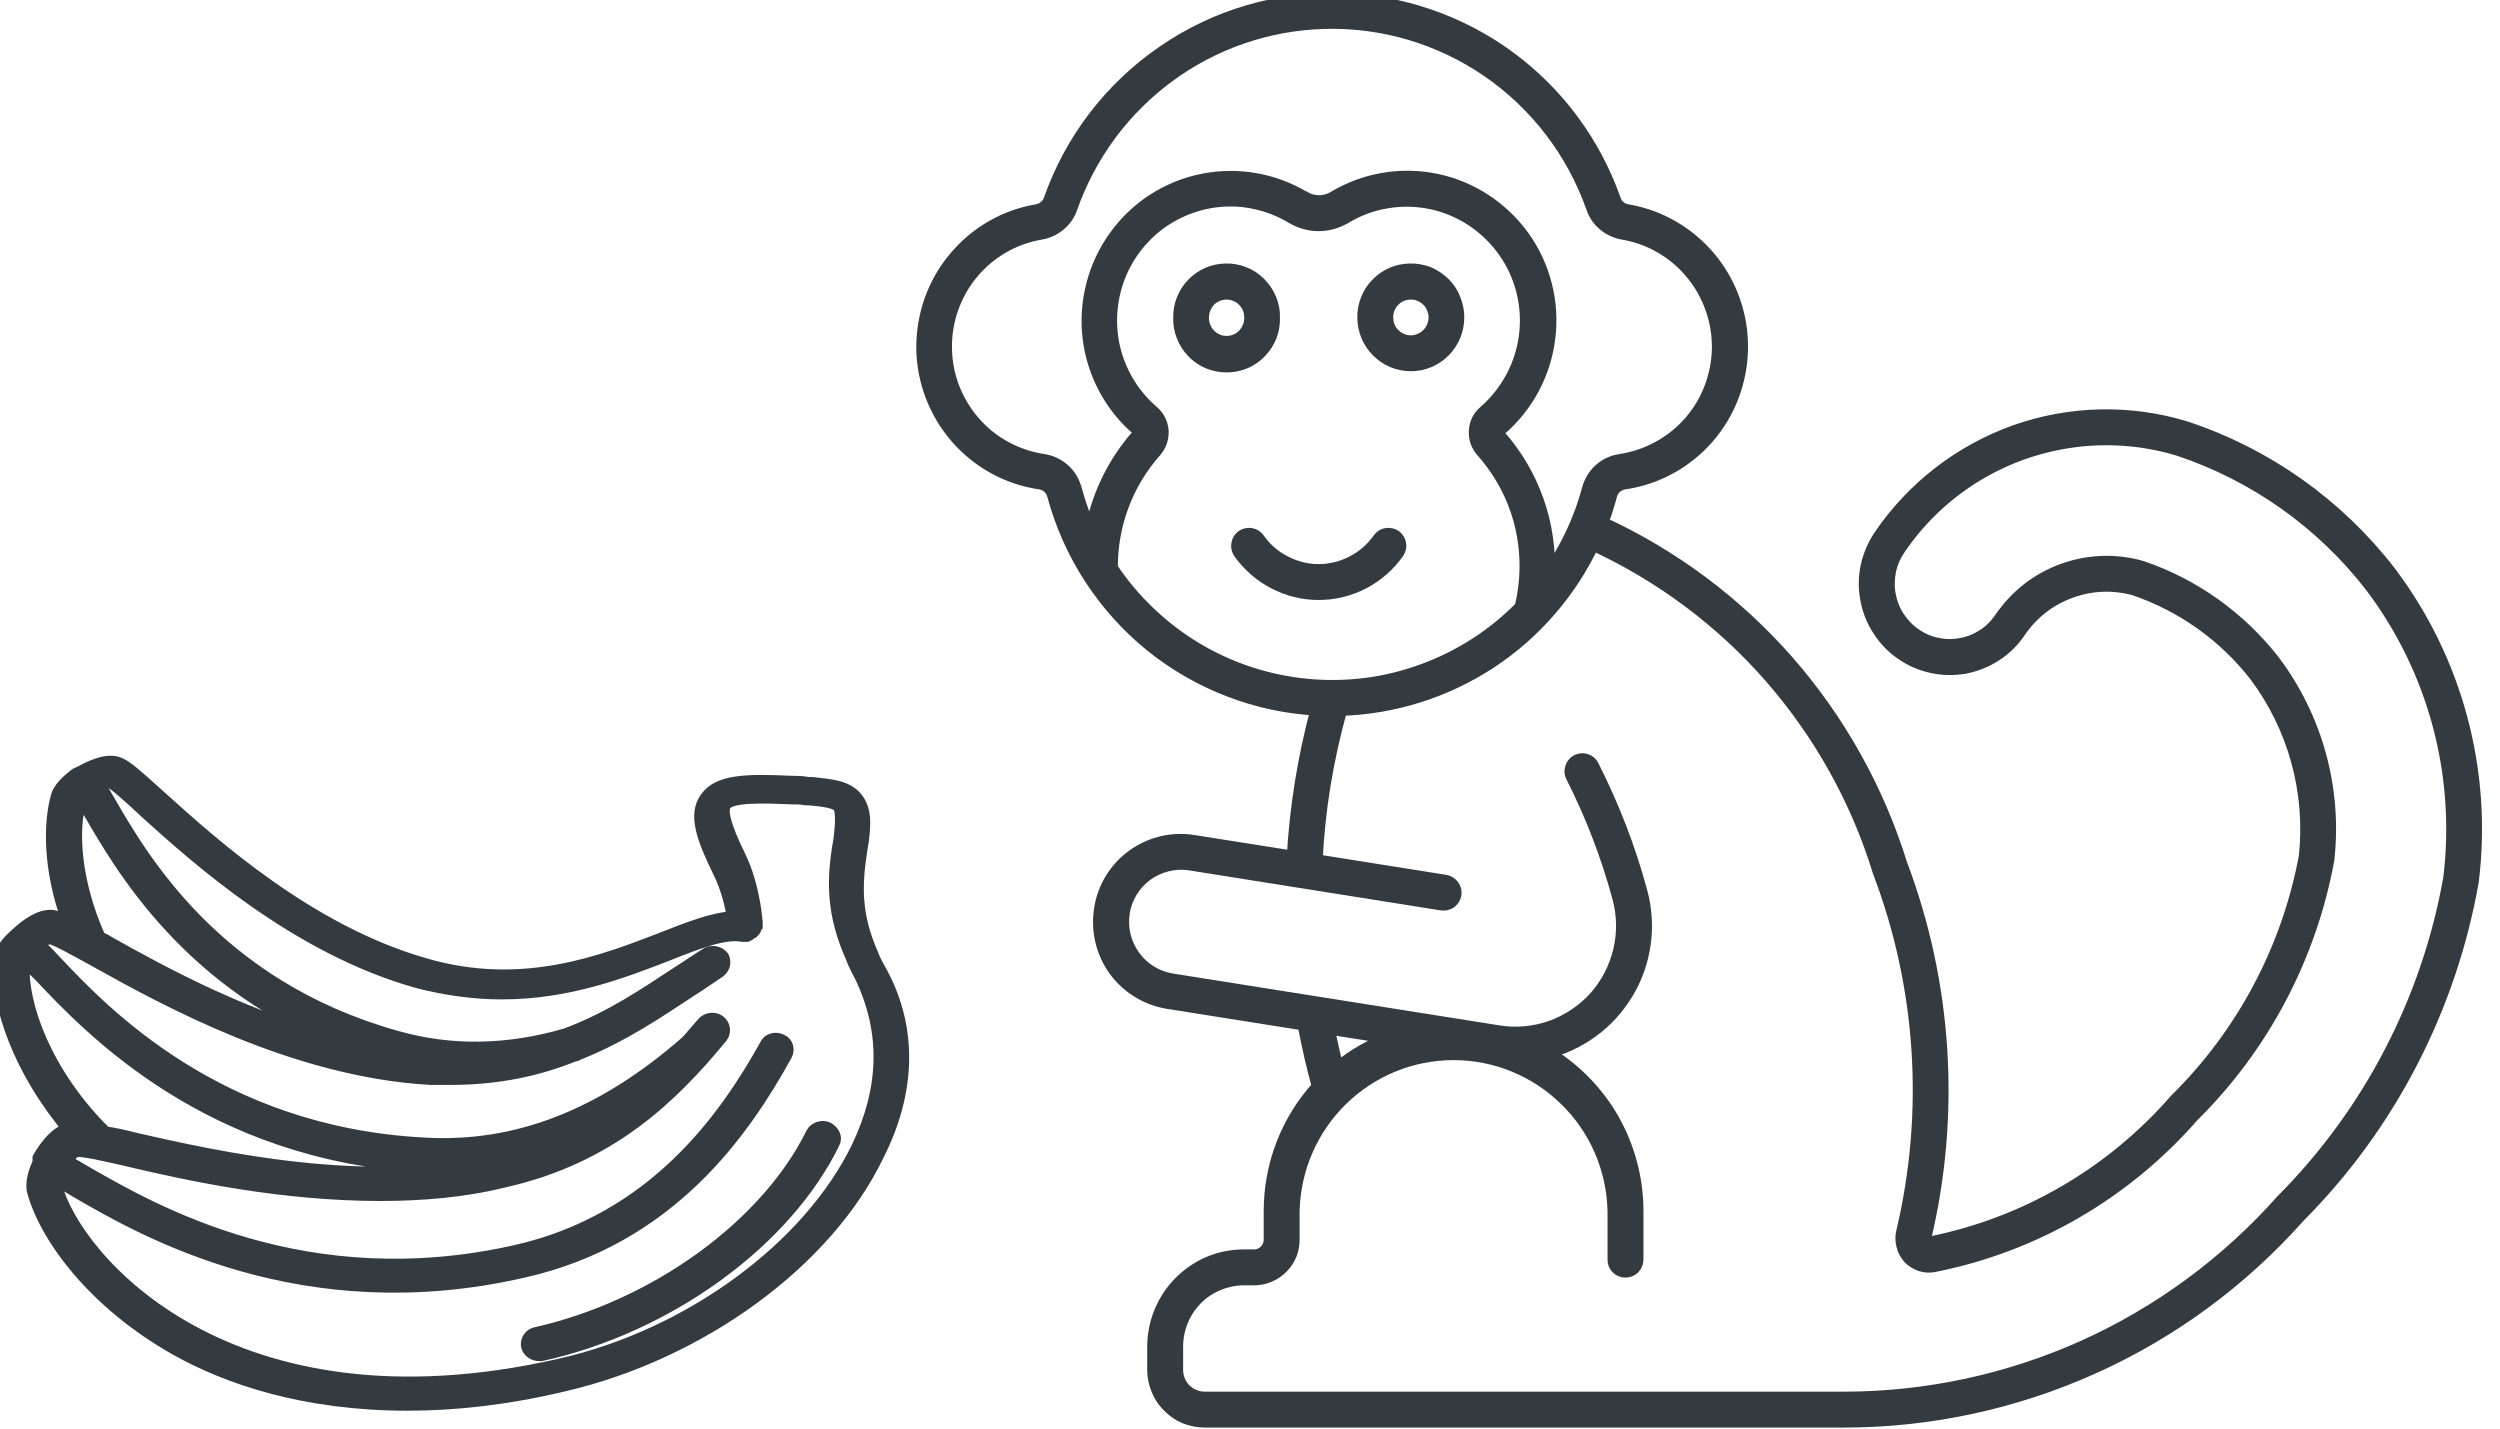 <svg width="126" height="72" viewBox="0 0 126 72" fill="none" xmlns="http://www.w3.org/2000/svg" xmlns:xlink="http://www.w3.org/1999/xlink">
	<desc>
			Created with Pixso.
	</desc>
	<defs/>
	<path id="Vector" d="M44.39 49.05C44.21 48.71 44.03 48.42 43.91 48.08C43.07 46.15 43.07 44.68 43.37 42.8C43.61 41.44 43.55 40.76 43.13 40.24C42.65 39.68 41.93 39.62 40.91 39.51L40.73 39.51C40.43 39.45 40.13 39.45 39.89 39.45C37.55 39.34 36.22 39.39 35.62 40.24C35.02 41.04 35.44 42.23 36.28 43.94C36.7 44.79 36.88 45.64 37 46.27C35.98 46.32 34.78 46.78 33.34 47.35C30.4 48.48 26.37 50.07 21.45 48.65C15.62 47 10.76 42.63 8.11 40.24C6.85 39.11 6.31 38.6 5.89 38.48C5.29 38.31 4.51 38.71 4.09 38.94L3.85 39.05C3.55 39.28 3.13 39.62 2.95 40.02C2.53 41.32 2.47 43.77 3.49 46.49C3.13 46.32 2.89 46.27 2.65 46.21C2.05 46.15 1.39 46.61 0.84 47.12L0.66 47.29C0.36 47.57 0 48.03 0 48.48C-0.12 50.58 0.96 53.88 3.55 56.95L3.49 56.95C2.89 57.06 2.35 57.74 1.99 58.37L1.99 58.59C1.81 58.99 1.63 59.5 1.69 59.96C2.29 62.29 4.75 65.64 8.89 67.97C11.42 69.39 15.26 70.75 20.55 70.75C22.89 70.75 25.53 70.47 28.42 69.78C35.26 68.19 41.63 63.59 44.21 58.2C45.83 55.01 45.89 51.83 44.39 49.05ZM4.03 40.3C4.03 40.3 4.09 40.24 4.09 40.19C4.21 40.41 4.39 40.7 4.57 40.98C6.13 43.65 9.55 49.67 17.6 52.69C12.62 51.49 8.17 49.05 5.53 47.57C5.35 47.46 5.17 47.35 4.99 47.29C3.73 44.5 3.55 41.78 4.03 40.3ZM1.15 48.6C1.15 48.6 1.15 48.48 1.27 48.37C1.45 48.54 1.75 48.88 2.05 49.16C4.57 51.83 10.52 58.14 21.39 58.76C21.75 58.76 22.05 58.76 22.41 58.76C23.49 58.76 24.63 58.65 25.65 58.42C25.53 58.48 25.35 58.48 25.23 58.54C18.44 60.07 10.94 58.37 6.91 57.46C6.25 57.29 5.71 57.17 5.29 57.12C2.23 54.11 1.03 50.58 1.15 48.6ZM43.25 57.85C40.79 62.91 34.78 67.34 28.24 68.82C11.54 72.63 3.73 63.48 2.77 59.73C2.77 59.67 2.77 59.62 2.83 59.45C3.13 59.56 3.49 59.79 3.85 60.01C7.27 62 15.26 66.6 26.37 64.05C33.7 62.4 37.43 57.06 39.59 53.14C39.71 52.91 39.65 52.57 39.35 52.46C39.11 52.34 38.75 52.4 38.63 52.69C36.58 56.38 32.98 61.49 26.07 63.08C15.38 65.52 7.69 61.04 4.39 59.16C3.91 58.88 3.55 58.65 3.25 58.54C3.49 58.2 3.73 57.97 3.85 57.97C4.15 57.91 5.41 58.2 6.61 58.48C9.49 59.16 14.18 60.18 19.17 60.18C21.21 60.18 23.37 60.01 25.41 59.5C30.7 58.31 33.82 55.3 36.34 52.23C36.52 52 36.46 51.66 36.22 51.49C35.98 51.32 35.62 51.38 35.44 51.61C35.2 51.89 34.9 52.23 34.66 52.51C30.4 56.26 26.01 57.97 21.33 57.68C10.94 57.12 5.17 51.04 2.71 48.42C2.35 48.03 2.11 47.8 1.87 47.57C2.17 47.35 2.41 47.23 2.53 47.23C2.83 47.29 3.85 47.86 4.87 48.42C8.35 50.36 14.84 53.94 21.69 54.33C22.05 54.33 22.35 54.33 22.71 54.33C25.11 54.33 27.15 53.88 28.96 53.14L29.02 53.14C29.08 53.14 29.08 53.08 29.14 53.08C31.42 52.17 33.22 50.92 34.78 49.9C35.32 49.56 35.8 49.22 36.22 48.94C36.46 48.77 36.52 48.48 36.4 48.25C36.22 48.03 35.92 47.97 35.68 48.08C35.2 48.37 34.72 48.71 34.18 49.05C32.62 50.07 30.82 51.32 28.54 52.17C25.59 53.03 22.71 53.08 19.95 52.29C10.82 49.73 7.09 43.2 5.47 40.41C5.23 40.02 5.11 39.73 4.93 39.51C5.23 39.39 5.41 39.34 5.53 39.34C5.77 39.45 6.55 40.13 7.33 40.87C9.97 43.26 14.96 47.74 21.03 49.45C22.53 49.84 23.97 50.02 25.29 50.02C28.66 50.02 31.42 48.94 33.64 48.08C35.2 47.46 36.52 46.95 37.43 47.12L37.49 47.12L37.55 47.12C37.55 47.12 37.55 47.12 37.61 47.12C37.67 47.12 37.67 47.12 37.73 47.06C37.73 47.06 37.79 47.06 37.79 47C37.85 47 37.85 46.95 37.91 46.95L37.97 46.89C37.97 46.89 38.03 46.83 38.03 46.78C38.03 46.72 38.03 46.72 38.09 46.66C38.09 46.66 38.09 46.66 38.09 46.61L38.09 46.55L38.09 46.49C38.03 45.81 37.85 44.45 37.25 43.2C36.95 42.57 36.16 40.98 36.52 40.53C36.82 40.07 38.45 40.13 39.89 40.19C40.13 40.19 40.37 40.19 40.61 40.24L40.79 40.24C41.57 40.3 42.11 40.41 42.29 40.59C42.47 40.81 42.47 41.38 42.35 42.35C41.99 44.33 41.99 46.04 42.95 48.2C43.07 48.54 43.25 48.88 43.43 49.22C44.75 52 44.69 54.84 43.25 57.85Z" fill="#333B41" fill-opacity="1" fill-rule="nonzero"/>
	<path id="Vector" d="M43.91 48.08C43.07 46.15 43.07 44.68 43.37 42.8C43.61 41.44 43.55 40.76 43.13 40.24C42.65 39.68 41.93 39.62 40.91 39.51L40.73 39.51C40.43 39.45 40.13 39.45 39.89 39.45C37.55 39.34 36.22 39.39 35.62 40.24C35.02 41.04 35.44 42.23 36.28 43.94C36.7 44.79 36.88 45.64 37 46.27C35.98 46.32 34.78 46.78 33.34 47.35C30.4 48.48 26.37 50.07 21.45 48.65C15.62 47 10.76 42.63 8.11 40.24C6.85 39.11 6.31 38.6 5.89 38.48C5.29 38.31 4.51 38.71 4.09 38.94L3.85 39.05C3.55 39.28 3.13 39.62 2.95 40.02C2.53 41.32 2.47 43.77 3.49 46.49C3.13 46.32 2.89 46.27 2.65 46.21C2.05 46.15 1.39 46.61 0.84 47.12L0.66 47.29C0.36 47.57 0 48.03 0 48.48C-0.12 50.58 0.96 53.88 3.55 56.95L3.49 56.95C2.89 57.06 2.35 57.74 1.99 58.37L1.99 58.59C1.81 58.99 1.63 59.5 1.69 59.96C2.29 62.29 4.75 65.64 8.89 67.97C11.42 69.39 15.26 70.75 20.55 70.75C22.89 70.75 25.53 70.47 28.42 69.78C35.26 68.19 41.63 63.59 44.21 58.2C45.83 55.01 45.89 51.83 44.39 49.05C44.21 48.71 44.03 48.42 43.91 48.08ZM4.09 40.19C4.21 40.41 4.39 40.7 4.57 40.98C6.13 43.65 9.55 49.67 17.6 52.69C12.62 51.49 8.17 49.05 5.53 47.57C5.35 47.46 5.17 47.35 4.99 47.29C3.73 44.5 3.55 41.78 4.03 40.3C4.03 40.3 4.09 40.24 4.09 40.19ZM1.27 48.37C1.45 48.54 1.75 48.88 2.05 49.16C4.57 51.83 10.52 58.14 21.39 58.76C21.75 58.76 22.05 58.76 22.41 58.76C23.49 58.76 24.63 58.65 25.65 58.42C25.53 58.48 25.35 58.48 25.23 58.54C18.44 60.07 10.94 58.37 6.91 57.46C6.25 57.29 5.71 57.17 5.29 57.12C2.23 54.11 1.03 50.58 1.15 48.6C1.15 48.6 1.15 48.48 1.27 48.37ZM28.24 68.82C11.54 72.63 3.73 63.48 2.77 59.73C2.77 59.67 2.77 59.62 2.83 59.45C3.13 59.56 3.49 59.79 3.85 60.01C7.27 62 15.26 66.6 26.37 64.05C33.7 62.4 37.43 57.06 39.59 53.14C39.71 52.91 39.65 52.57 39.35 52.46C39.11 52.34 38.75 52.4 38.63 52.69C36.58 56.38 32.98 61.49 26.07 63.08C15.38 65.52 7.69 61.04 4.39 59.16C3.91 58.88 3.55 58.65 3.25 58.54C3.49 58.2 3.73 57.97 3.85 57.97C4.15 57.91 5.41 58.2 6.61 58.48C9.49 59.16 14.18 60.18 19.17 60.18C21.21 60.18 23.37 60.01 25.41 59.5C30.7 58.31 33.82 55.3 36.34 52.23C36.52 52 36.46 51.66 36.22 51.49C35.98 51.32 35.62 51.38 35.44 51.61C35.2 51.89 34.9 52.23 34.66 52.51C30.4 56.26 26.01 57.97 21.33 57.68C10.94 57.12 5.17 51.04 2.71 48.42C2.35 48.03 2.11 47.8 1.87 47.57C2.17 47.35 2.41 47.23 2.53 47.23C2.83 47.29 3.85 47.86 4.87 48.42C8.35 50.36 14.84 53.94 21.69 54.33C22.05 54.33 22.35 54.33 22.71 54.33C25.11 54.33 27.15 53.88 28.96 53.14L29.02 53.14C29.08 53.14 29.08 53.08 29.14 53.08C31.42 52.17 33.22 50.92 34.78 49.9C35.32 49.56 35.8 49.22 36.22 48.94C36.46 48.77 36.52 48.48 36.4 48.25C36.22 48.03 35.92 47.97 35.68 48.08C35.2 48.37 34.72 48.71 34.18 49.05C32.62 50.07 30.82 51.32 28.54 52.17C25.59 53.03 22.71 53.08 19.95 52.29C10.82 49.73 7.09 43.2 5.47 40.41C5.23 40.02 5.11 39.73 4.93 39.51C5.23 39.39 5.41 39.34 5.53 39.34C5.77 39.45 6.55 40.13 7.33 40.87C9.97 43.26 14.96 47.74 21.03 49.45C22.53 49.84 23.97 50.02 25.29 50.02C28.66 50.02 31.42 48.94 33.64 48.08C35.2 47.46 36.52 46.95 37.43 47.12L37.49 47.12L37.55 47.12C37.55 47.12 37.55 47.12 37.61 47.12C37.67 47.12 37.67 47.12 37.73 47.06C37.73 47.06 37.79 47.06 37.79 47C37.85 47 37.85 46.95 37.91 46.95L37.97 46.89C37.97 46.89 38.03 46.83 38.03 46.78C38.03 46.72 38.03 46.72 38.09 46.66C38.09 46.66 38.09 46.66 38.09 46.61L38.09 46.55L38.09 46.49C38.03 45.81 37.85 44.45 37.25 43.2C36.95 42.57 36.16 40.98 36.52 40.53C36.82 40.07 38.45 40.13 39.89 40.19C40.13 40.19 40.37 40.19 40.61 40.24L40.79 40.24C41.57 40.3 42.11 40.41 42.29 40.59C42.47 40.81 42.47 41.38 42.35 42.35C41.99 44.33 41.99 46.04 42.95 48.2C43.07 48.54 43.25 48.88 43.43 49.22C44.75 52 44.69 54.84 43.25 57.85C40.79 62.91 34.78 67.34 28.24 68.82Z" stroke="#333B41" stroke-opacity="1" stroke-width="0.7"/>
	<path id="Vector" d="M41.69 56.89C41.45 56.78 41.09 56.89 40.97 57.12C38.69 61.77 33.1 65.86 27.04 67.23C26.74 67.28 26.55 67.57 26.61 67.85C26.67 68.08 26.92 68.25 27.16 68.25C27.22 68.25 27.22 68.25 27.28 68.25C33.7 66.83 39.59 62.51 41.99 57.57C42.11 57.34 41.99 57.06 41.69 56.89Z" fill="#333B41" fill-opacity="1" fill-rule="nonzero"/>
	<path id="Vector" d="M40.97 57.12C38.69 61.77 33.1 65.86 27.04 67.23C26.74 67.28 26.55 67.57 26.61 67.85C26.67 68.08 26.92 68.25 27.16 68.25C27.22 68.25 27.22 68.25 27.28 68.25C33.7 66.83 39.59 62.51 41.99 57.57C42.11 57.34 41.99 57.06 41.69 56.89C41.45 56.78 41.09 56.89 40.97 57.12Z" stroke="#333B41" stroke-opacity="1" stroke-width="0.7"/>
	<path id="Vector" d="M67.62 0C64.42 -0.1 61.28 0.82 58.64 2.64C56 4.45 54 7.06 52.94 10.09C52.89 10.23 52.8 10.36 52.68 10.45C52.57 10.55 52.43 10.61 52.28 10.64C50.66 10.91 49.19 11.76 48.14 13.03C47.08 14.29 46.52 15.9 46.53 17.55C46.55 19.2 47.16 20.79 48.24 22.03C49.32 23.27 50.81 24.09 52.44 24.32C52.6 24.35 52.75 24.42 52.87 24.53C52.99 24.64 53.08 24.78 53.12 24.94C53.92 27.92 55.64 30.56 58.02 32.5C60.41 34.43 63.35 35.56 66.41 35.72C65.75 38.17 65.34 40.69 65.2 43.23L60.14 42.43C59.08 42.26 57.99 42.52 57.11 43.16C56.24 43.79 55.65 44.75 55.49 45.82C55.32 46.9 55.58 47.99 56.21 48.87C56.85 49.74 57.8 50.33 58.87 50.5L65.74 51.59C65.94 52.66 66.18 53.72 66.47 54.77C64.91 56.47 64.04 58.71 64.04 61.03L64.04 62.48C64.04 62.7 63.95 62.91 63.8 63.07C63.64 63.23 63.43 63.32 63.2 63.32L62.7 63.32C62.11 63.32 61.52 63.43 60.97 63.66C60.42 63.89 59.92 64.23 59.5 64.65C59.08 65.07 58.75 65.57 58.52 66.12C58.29 66.67 58.17 67.27 58.17 67.86L58.17 69.05C58.17 69.38 58.24 69.72 58.37 70.03C58.49 70.33 58.68 70.62 58.92 70.85C59.15 71.09 59.43 71.28 59.74 71.41C60.05 71.53 60.38 71.6 60.72 71.6L92.92 71.6C97.25 71.6 101.53 70.68 105.48 68.9C109.43 67.13 112.96 64.53 115.84 61.29C120.41 56.7 123.45 50.81 124.58 44.43C125.27 38.88 123.77 33.28 120.4 28.83C117.77 25.44 114.2 22.91 110.13 21.57C107.33 20.72 104.32 20.79 101.56 21.77C98.8 22.76 96.42 24.6 94.77 27.03C94.46 27.49 94.24 28.01 94.12 28.56C94.01 29.1 94 29.67 94.11 30.21C94.21 30.76 94.42 31.29 94.73 31.75C95.03 32.22 95.42 32.62 95.88 32.93C96.34 33.25 96.86 33.47 97.4 33.58C97.95 33.7 98.51 33.7 99.06 33.6C99.6 33.49 100.12 33.28 100.59 32.97C101.05 32.67 101.45 32.27 101.76 31.81C102.39 30.88 103.29 30.18 104.34 29.8C105.39 29.41 106.53 29.37 107.6 29.67C110.01 30.5 112.12 32 113.69 34.01C115.66 36.63 116.56 39.91 116.21 43.17C115.34 47.84 113.06 52.13 109.68 55.46C106.45 59.17 102.09 61.71 97.27 62.67C97.23 62.68 97.19 62.68 97.15 62.67C97.11 62.66 97.08 62.63 97.05 62.6C97.02 62.58 97 62.54 96.99 62.5C96.98 62.46 96.98 62.42 96.99 62.38C98.47 56.13 98.05 49.57 95.78 43.56C94.61 39.79 92.66 36.31 90.07 33.35C87.47 30.39 84.28 28.01 80.7 26.37C80.88 25.9 81.03 25.42 81.16 24.94C81.2 24.78 81.29 24.64 81.41 24.53C81.54 24.42 81.69 24.35 81.85 24.32C83.48 24.09 84.97 23.27 86.05 22.03C87.13 20.79 87.73 19.2 87.75 17.55C87.77 15.9 87.2 14.29 86.15 13.03C85.09 11.76 83.62 10.91 82 10.64C81.85 10.61 81.71 10.55 81.6 10.45C81.48 10.36 81.4 10.23 81.35 10.09C80.34 7.21 78.49 4.71 76.04 2.91C73.59 1.11 70.65 0.1 67.62 0ZM66.68 1.11C69.64 1.01 72.56 1.87 75.01 3.55C77.45 5.23 79.3 7.65 80.29 10.46C80.4 10.79 80.6 11.08 80.87 11.3C81.14 11.53 81.46 11.67 81.8 11.73C83.16 11.96 84.39 12.67 85.28 13.74C86.16 14.8 86.64 16.15 86.63 17.53C86.61 18.92 86.11 20.25 85.2 21.3C84.29 22.34 83.04 23.02 81.68 23.23C81.3 23.28 80.95 23.44 80.66 23.7C80.38 23.95 80.18 24.28 80.08 24.65C79.66 26.22 78.96 27.7 78.01 29.03C78.14 26.44 77.25 23.9 75.53 21.97C75.51 21.94 75.49 21.91 75.49 21.88C75.48 21.85 75.48 21.82 75.48 21.78C75.49 21.75 75.5 21.72 75.52 21.69C75.54 21.66 75.56 21.64 75.59 21.62C76.95 20.45 77.83 18.8 78.04 17.01C78.26 15.21 77.79 13.4 76.74 11.94C75.68 10.48 74.12 9.46 72.36 9.1C70.59 8.74 68.76 9.06 67.22 9.99C67 10.12 66.74 10.19 66.48 10.19C66.22 10.19 65.96 10.12 65.74 9.99L65.72 9.99C64.18 9.06 62.35 8.75 60.59 9.11C58.83 9.47 57.27 10.48 56.22 11.95C55.17 13.41 54.7 15.22 54.91 17.01C55.12 18.8 56 20.45 57.36 21.62C57.39 21.64 57.4 21.67 57.42 21.7C57.43 21.73 57.43 21.76 57.43 21.8C57.43 21.83 57.43 21.86 57.42 21.89C57.4 21.92 57.39 21.95 57.36 21.97C56.13 23.36 55.31 25.08 55 26.92C54.66 26.19 54.38 25.43 54.17 24.65C54.07 24.28 53.87 23.95 53.59 23.7C53.3 23.45 52.95 23.28 52.58 23.23C51.21 23.02 49.96 22.34 49.06 21.3C48.15 20.25 47.64 18.92 47.63 17.53C47.61 16.15 48.09 14.8 48.97 13.74C49.86 12.67 51.09 11.96 52.45 11.73C52.8 11.67 53.12 11.52 53.38 11.3C53.65 11.08 53.85 10.79 53.96 10.46C54.9 7.79 56.61 5.48 58.88 3.81C61.15 2.14 63.87 1.2 66.68 1.11ZM61.81 10.06C61.97 10.06 62.12 10.06 62.28 10.06C63.29 10.11 64.28 10.41 65.15 10.94C65.55 11.17 66 11.3 66.46 11.3C66.92 11.3 67.37 11.17 67.77 10.94C69.07 10.15 70.62 9.89 72.11 10.19C73.6 10.5 74.92 11.36 75.81 12.6C76.7 13.83 77.09 15.36 76.91 16.88C76.73 18.39 75.99 19.78 74.84 20.78C74.7 20.9 74.59 21.04 74.51 21.2C74.43 21.36 74.39 21.54 74.38 21.72C74.37 21.9 74.39 22.08 74.45 22.25C74.51 22.42 74.6 22.57 74.72 22.71C75.66 23.77 76.34 25.04 76.68 26.42C77.02 27.8 77.02 29.24 76.68 30.62C75.29 32.04 73.59 33.13 71.72 33.81C69.85 34.5 67.85 34.75 65.87 34.56C63.89 34.37 61.97 33.74 60.27 32.72C58.56 31.69 57.1 30.3 55.99 28.64C55.97 26.45 56.76 24.34 58.21 22.71C58.33 22.57 58.42 22.41 58.48 22.24C58.53 22.07 58.56 21.89 58.55 21.71C58.53 21.53 58.49 21.36 58.41 21.2C58.33 21.04 58.21 20.89 58.08 20.78C57.15 19.98 56.48 18.92 56.16 17.74C55.84 16.55 55.89 15.3 56.29 14.14C56.69 12.98 57.44 11.97 58.42 11.24C59.41 10.52 60.59 10.1 61.81 10.06L61.81 10.06ZM106.06 22.09C107.33 22.08 108.59 22.26 109.81 22.63C113.65 23.91 117.03 26.3 119.52 29.51C122.71 33.72 124.13 39.01 123.49 44.26C122.4 50.42 119.45 56.1 115.04 60.53C112.26 63.66 108.85 66.17 105.04 67.89C101.23 69.6 97.1 70.49 92.92 70.49L60.72 70.49C60.53 70.49 60.34 70.45 60.17 70.38C59.99 70.31 59.84 70.2 59.7 70.07C59.57 69.93 59.46 69.78 59.39 69.6C59.32 69.43 59.28 69.24 59.28 69.05L59.28 67.86C59.28 67.41 59.37 66.96 59.54 66.55C59.71 66.13 59.97 65.75 60.28 65.43C60.6 65.11 60.98 64.86 61.4 64.69C61.81 64.52 62.26 64.43 62.71 64.43L63.21 64.43C63.46 64.43 63.72 64.38 63.95 64.28C64.19 64.18 64.4 64.04 64.58 63.86C64.76 63.68 64.91 63.46 65.01 63.22C65.1 62.99 65.15 62.73 65.15 62.48L65.15 61.03C65.2 58.9 66.08 56.88 67.59 55.4C69.11 53.91 71.14 53.08 73.26 53.08C75.38 53.08 77.41 53.91 78.93 55.4C80.45 56.88 81.32 58.9 81.37 61.03L81.37 63.51C81.37 63.65 81.43 63.79 81.54 63.89C81.64 63.99 81.78 64.04 81.92 64.04C82.07 64.04 82.21 63.99 82.31 63.89C82.41 63.79 82.47 63.65 82.48 63.51L82.48 61.03C82.48 59.41 82.05 57.82 81.25 56.41C80.44 55.01 79.28 53.84 77.89 53.03C78.74 52.83 79.54 52.45 80.24 51.94C80.95 51.42 81.54 50.76 81.99 50.01C82.44 49.26 82.73 48.42 82.85 47.55C82.97 46.68 82.91 45.8 82.68 44.95C82.09 42.76 81.27 40.64 80.24 38.61C80.18 38.48 80.06 38.38 79.92 38.34C79.78 38.29 79.63 38.31 79.5 38.37C79.37 38.44 79.27 38.56 79.23 38.7C79.18 38.84 79.19 38.99 79.26 39.12C80.25 41.07 81.04 43.13 81.61 45.24C81.85 46.12 81.86 47.04 81.65 47.92C81.44 48.8 81.02 49.61 80.42 50.29C79.81 50.96 79.05 51.47 78.2 51.78C77.35 52.08 76.44 52.17 75.55 52.03L59.05 49.41C58.27 49.28 57.58 48.85 57.12 48.21C56.66 47.57 56.47 46.78 56.59 46C56.71 45.22 57.14 44.52 57.77 44.06C58.41 43.6 59.2 43.4 59.98 43.52L72.68 45.54C72.82 45.56 72.97 45.52 73.09 45.44C73.2 45.35 73.28 45.22 73.31 45.08C73.33 44.93 73.29 44.78 73.21 44.67C73.12 44.55 72.99 44.47 72.85 44.44L66.31 43.4C66.43 40.81 66.86 38.23 67.56 35.73C70.24 35.65 72.84 34.83 75.09 33.36C77.33 31.89 79.12 29.82 80.27 27.39C83.7 28.97 86.77 31.25 89.26 34.1C91.75 36.95 93.62 40.3 94.73 43.92C96.94 49.73 97.35 56.07 95.91 62.12C95.86 62.34 95.87 62.57 95.93 62.79C95.98 63.01 96.1 63.21 96.25 63.38C96.41 63.54 96.61 63.66 96.82 63.73C97.04 63.8 97.27 63.81 97.49 63.76C102.53 62.76 107.1 60.1 110.49 56.22C114.02 52.73 116.4 48.23 117.3 43.33C117.7 39.77 116.72 36.2 114.57 33.34C112.86 31.15 110.55 29.5 107.93 28.61C106.63 28.24 105.25 28.29 103.98 28.75C102.71 29.21 101.62 30.06 100.86 31.18C100.62 31.53 100.33 31.82 99.99 32.04C99.64 32.27 99.26 32.43 98.85 32.5C98.45 32.58 98.04 32.58 97.63 32.49C97.23 32.41 96.85 32.25 96.51 32.01C96.17 31.78 95.88 31.48 95.66 31.14C95.43 30.8 95.28 30.41 95.2 30C95.12 29.6 95.13 29.18 95.21 28.78C95.29 28.38 95.46 27.99 95.69 27.65C96.84 25.95 98.38 24.56 100.19 23.59C102 22.62 104.01 22.11 106.06 22.09ZM66.91 51.78L70.21 52.3C69.18 52.66 68.23 53.2 67.39 53.9C67.21 53.2 67.05 52.49 66.91 51.78L66.91 51.78Z" fill="#333B41" fill-opacity="1" fill-rule="nonzero"/>
	<path id="Vector" d="M58.64 2.64C56 4.45 54 7.06 52.94 10.09C52.89 10.23 52.8 10.36 52.68 10.45C52.57 10.55 52.43 10.61 52.28 10.64C50.66 10.91 49.19 11.76 48.14 13.03C47.08 14.29 46.52 15.9 46.53 17.55C46.55 19.2 47.16 20.79 48.24 22.03C49.32 23.27 50.81 24.09 52.44 24.32C52.6 24.35 52.75 24.42 52.87 24.53C52.99 24.64 53.08 24.78 53.12 24.94C53.92 27.92 55.64 30.56 58.02 32.5C60.41 34.43 63.35 35.56 66.41 35.72C65.75 38.17 65.34 40.69 65.2 43.23L60.14 42.43C59.08 42.26 57.99 42.52 57.11 43.16C56.24 43.79 55.65 44.75 55.49 45.82C55.32 46.9 55.58 47.99 56.21 48.87C56.85 49.74 57.8 50.33 58.87 50.5L65.74 51.59C65.94 52.66 66.18 53.72 66.47 54.77C64.91 56.47 64.04 58.71 64.04 61.03L64.04 62.48C64.04 62.7 63.95 62.91 63.8 63.07C63.64 63.23 63.43 63.32 63.2 63.32L62.7 63.32C62.11 63.32 61.52 63.43 60.97 63.66C60.42 63.89 59.92 64.23 59.5 64.65C59.08 65.07 58.75 65.57 58.52 66.12C58.29 66.67 58.17 67.27 58.17 67.86L58.17 69.05C58.17 69.38 58.24 69.72 58.37 70.03C58.49 70.33 58.68 70.62 58.92 70.85C59.15 71.09 59.43 71.28 59.74 71.41C60.05 71.53 60.38 71.6 60.72 71.6L92.92 71.6C97.25 71.6 101.53 70.68 105.48 68.9C109.43 67.13 112.96 64.53 115.84 61.29C120.41 56.7 123.45 50.81 124.58 44.43C125.27 38.88 123.77 33.28 120.4 28.83C117.77 25.44 114.2 22.91 110.13 21.57C107.33 20.72 104.32 20.79 101.56 21.77C98.8 22.76 96.42 24.6 94.77 27.03C94.46 27.49 94.24 28.01 94.12 28.56C94.01 29.1 94 29.67 94.11 30.21C94.21 30.76 94.42 31.29 94.73 31.75C95.03 32.22 95.42 32.62 95.88 32.93C96.34 33.25 96.86 33.47 97.4 33.58C97.95 33.7 98.51 33.7 99.06 33.6C99.6 33.49 100.12 33.28 100.59 32.97C101.05 32.67 101.45 32.27 101.76 31.81C102.39 30.88 103.29 30.18 104.34 29.8C105.39 29.41 106.53 29.37 107.6 29.67C110.01 30.5 112.12 32 113.69 34.01C115.66 36.63 116.56 39.91 116.21 43.17C115.34 47.84 113.06 52.13 109.68 55.46C106.45 59.17 102.09 61.71 97.27 62.67C97.23 62.68 97.19 62.68 97.15 62.67C97.11 62.66 97.08 62.63 97.05 62.6C97.02 62.58 97 62.54 96.99 62.5C96.98 62.46 96.98 62.42 96.99 62.38C98.47 56.13 98.05 49.57 95.78 43.56C94.61 39.79 92.66 36.31 90.07 33.35C87.47 30.39 84.28 28.01 80.7 26.37C80.88 25.9 81.03 25.42 81.16 24.94C81.2 24.78 81.29 24.64 81.41 24.53C81.54 24.42 81.69 24.35 81.85 24.32C83.48 24.09 84.97 23.27 86.05 22.03C87.13 20.79 87.73 19.2 87.75 17.55C87.77 15.9 87.2 14.29 86.15 13.03C85.09 11.76 83.62 10.91 82 10.64C81.85 10.61 81.71 10.55 81.6 10.45C81.48 10.36 81.4 10.23 81.35 10.09C80.34 7.21 78.49 4.71 76.04 2.91C73.59 1.11 70.65 0.1 67.62 0C64.42 -0.1 61.28 0.82 58.64 2.64ZM75.01 3.55C77.45 5.23 79.3 7.65 80.29 10.46C80.4 10.79 80.6 11.08 80.87 11.3C81.14 11.53 81.46 11.67 81.8 11.73C83.16 11.96 84.39 12.67 85.28 13.74C86.16 14.8 86.64 16.15 86.63 17.53C86.61 18.92 86.11 20.25 85.2 21.3C84.29 22.34 83.04 23.02 81.68 23.23C81.3 23.28 80.95 23.44 80.66 23.7C80.38 23.95 80.18 24.28 80.08 24.65C79.66 26.22 78.96 27.7 78.01 29.03C78.14 26.44 77.25 23.9 75.53 21.97C75.51 21.94 75.49 21.91 75.49 21.88C75.48 21.85 75.48 21.82 75.48 21.78C75.49 21.75 75.5 21.72 75.52 21.69C75.54 21.66 75.56 21.64 75.59 21.62C76.95 20.45 77.83 18.8 78.04 17.01C78.26 15.21 77.79 13.4 76.74 11.94C75.68 10.48 74.12 9.46 72.36 9.1C70.59 8.74 68.76 9.06 67.22 9.99C67 10.12 66.74 10.19 66.48 10.19C66.22 10.19 65.96 10.12 65.74 9.99L65.72 9.99C64.18 9.06 62.35 8.75 60.59 9.11C58.83 9.47 57.27 10.48 56.22 11.95C55.17 13.41 54.7 15.22 54.91 17.01C55.12 18.8 56 20.45 57.36 21.62C57.39 21.64 57.4 21.67 57.42 21.7C57.43 21.73 57.43 21.76 57.43 21.8C57.43 21.83 57.43 21.86 57.42 21.89C57.4 21.92 57.39 21.95 57.36 21.97C56.13 23.36 55.31 25.08 55 26.92C54.66 26.19 54.38 25.43 54.17 24.65C54.07 24.28 53.87 23.95 53.59 23.7C53.3 23.45 52.95 23.28 52.58 23.23C51.21 23.02 49.96 22.34 49.06 21.3C48.15 20.25 47.64 18.92 47.63 17.53C47.61 16.15 48.09 14.8 48.97 13.74C49.86 12.67 51.09 11.96 52.45 11.73C52.8 11.67 53.12 11.52 53.38 11.3C53.65 11.08 53.85 10.79 53.96 10.46C54.9 7.79 56.61 5.48 58.88 3.81C61.15 2.14 63.87 1.2 66.68 1.11C69.64 1.01 72.56 1.87 75.01 3.55ZM62.28 10.06C63.29 10.11 64.28 10.41 65.15 10.94C65.55 11.17 66 11.3 66.46 11.3C66.92 11.3 67.37 11.17 67.77 10.94C69.07 10.15 70.62 9.89 72.11 10.19C73.6 10.5 74.92 11.36 75.81 12.6C76.7 13.83 77.09 15.36 76.91 16.88C76.73 18.39 75.99 19.78 74.84 20.78C74.7 20.9 74.59 21.04 74.51 21.2C74.43 21.36 74.39 21.54 74.38 21.72C74.37 21.9 74.39 22.08 74.45 22.25C74.51 22.42 74.6 22.57 74.72 22.71C75.66 23.77 76.34 25.04 76.68 26.42C77.02 27.8 77.02 29.24 76.68 30.62C75.29 32.04 73.59 33.13 71.72 33.81C69.85 34.5 67.85 34.75 65.87 34.56C63.89 34.37 61.97 33.74 60.27 32.72C58.56 31.69 57.1 30.3 55.99 28.64C55.97 26.45 56.76 24.34 58.21 22.71C58.33 22.57 58.42 22.41 58.48 22.24C58.53 22.07 58.56 21.89 58.55 21.71C58.53 21.53 58.49 21.36 58.41 21.2C58.33 21.04 58.21 20.89 58.08 20.78C57.15 19.98 56.48 18.92 56.16 17.74C55.84 16.55 55.89 15.3 56.29 14.14C56.69 12.98 57.44 11.97 58.42 11.24C59.41 10.52 60.59 10.1 61.81 10.06L61.81 10.06C61.97 10.06 62.12 10.06 62.28 10.06ZM109.81 22.63C113.65 23.91 117.03 26.3 119.52 29.51C122.71 33.72 124.13 39.01 123.49 44.26C122.4 50.42 119.45 56.1 115.04 60.53C112.26 63.66 108.85 66.17 105.04 67.89C101.23 69.6 97.1 70.49 92.92 70.49L60.72 70.49C60.53 70.49 60.34 70.45 60.17 70.38C59.99 70.31 59.84 70.2 59.7 70.07C59.57 69.93 59.46 69.78 59.39 69.6C59.32 69.43 59.28 69.24 59.28 69.05L59.28 67.86C59.28 67.41 59.37 66.96 59.54 66.55C59.71 66.13 59.97 65.75 60.28 65.43C60.6 65.11 60.98 64.86 61.4 64.69C61.81 64.52 62.26 64.43 62.71 64.43L63.21 64.43C63.46 64.43 63.72 64.38 63.95 64.28C64.19 64.18 64.4 64.04 64.58 63.86C64.76 63.68 64.91 63.46 65.01 63.22C65.1 62.99 65.15 62.73 65.15 62.48L65.15 61.03C65.2 58.9 66.08 56.88 67.59 55.4C69.11 53.91 71.14 53.08 73.26 53.08C75.38 53.08 77.41 53.91 78.93 55.4C80.45 56.88 81.32 58.9 81.37 61.03L81.37 63.51C81.37 63.65 81.43 63.79 81.54 63.89C81.64 63.99 81.78 64.04 81.92 64.04C82.07 64.04 82.21 63.99 82.31 63.89C82.41 63.79 82.47 63.65 82.48 63.51L82.48 61.03C82.48 59.41 82.05 57.82 81.25 56.41C80.44 55.01 79.28 53.84 77.89 53.03C78.74 52.83 79.54 52.45 80.24 51.94C80.95 51.42 81.54 50.76 81.99 50.01C82.44 49.26 82.73 48.42 82.85 47.55C82.97 46.68 82.91 45.8 82.68 44.95C82.09 42.76 81.27 40.64 80.24 38.61C80.18 38.48 80.06 38.38 79.92 38.34C79.78 38.29 79.63 38.31 79.5 38.37C79.37 38.44 79.27 38.56 79.23 38.7C79.18 38.84 79.19 38.99 79.26 39.12C80.25 41.07 81.04 43.13 81.61 45.24C81.85 46.12 81.86 47.04 81.65 47.92C81.44 48.8 81.02 49.61 80.42 50.29C79.81 50.96 79.05 51.47 78.2 51.78C77.35 52.08 76.44 52.17 75.55 52.03L59.05 49.41C58.27 49.28 57.58 48.85 57.12 48.21C56.66 47.57 56.47 46.78 56.59 46C56.71 45.22 57.14 44.52 57.77 44.06C58.41 43.6 59.2 43.4 59.98 43.52L72.68 45.54C72.82 45.56 72.97 45.52 73.09 45.44C73.2 45.35 73.28 45.22 73.31 45.08C73.33 44.93 73.29 44.78 73.21 44.67C73.12 44.55 72.99 44.47 72.85 44.44L66.31 43.4C66.43 40.81 66.86 38.23 67.56 35.73C70.24 35.65 72.84 34.83 75.09 33.36C77.33 31.89 79.12 29.82 80.27 27.39C83.7 28.97 86.77 31.25 89.26 34.1C91.75 36.95 93.62 40.3 94.73 43.92C96.94 49.73 97.35 56.07 95.91 62.12C95.86 62.34 95.87 62.57 95.93 62.79C95.98 63.01 96.1 63.21 96.25 63.38C96.41 63.54 96.61 63.66 96.82 63.73C97.04 63.8 97.27 63.81 97.49 63.76C102.53 62.76 107.1 60.1 110.49 56.22C114.02 52.73 116.4 48.23 117.3 43.33C117.7 39.77 116.72 36.2 114.57 33.34C112.86 31.15 110.55 29.5 107.93 28.61C106.63 28.24 105.25 28.29 103.98 28.75C102.71 29.21 101.62 30.06 100.86 31.18C100.62 31.53 100.33 31.82 99.99 32.04C99.64 32.27 99.26 32.43 98.85 32.5C98.45 32.58 98.04 32.58 97.63 32.49C97.23 32.41 96.85 32.25 96.51 32.01C96.17 31.78 95.88 31.48 95.66 31.14C95.43 30.8 95.28 30.41 95.2 30C95.12 29.6 95.13 29.18 95.21 28.78C95.29 28.38 95.46 27.99 95.69 27.65C96.84 25.95 98.38 24.56 100.19 23.59C102 22.62 104.01 22.11 106.06 22.09C107.33 22.08 108.59 22.26 109.81 22.63ZM70.21 52.3C69.18 52.66 68.23 53.2 67.39 53.9C67.21 53.2 67.05 52.49 66.91 51.78L66.91 51.78L70.21 52.3Z" stroke="#333B41" stroke-opacity="1" stroke-width="0.7"/>
	<path id="Vector" d="M71.06 13.63C70.44 13.64 69.85 13.89 69.42 14.34C68.99 14.78 68.75 15.38 68.76 16C68.76 16.63 69.01 17.23 69.45 17.67C69.89 18.11 70.48 18.36 71.11 18.36C71.73 18.36 72.32 18.11 72.76 17.67C73.2 17.23 73.45 16.63 73.45 16C73.45 15.69 73.39 15.38 73.27 15.09C73.16 14.79 72.98 14.53 72.76 14.31C72.53 14.09 72.27 13.91 71.98 13.79C71.69 13.68 71.38 13.62 71.06 13.63ZM71.08 14.75C71.25 14.74 71.41 14.77 71.57 14.84C71.72 14.9 71.86 14.99 71.98 15.11C72.1 15.22 72.19 15.36 72.25 15.52C72.32 15.67 72.35 15.84 72.35 16C72.35 16.17 72.31 16.33 72.25 16.48C72.19 16.63 72.1 16.77 71.98 16.88C71.87 17 71.73 17.09 71.58 17.15C71.43 17.22 71.27 17.25 71.11 17.25C70.94 17.25 70.78 17.22 70.63 17.15C70.48 17.09 70.34 17 70.23 16.88C70.11 16.77 70.02 16.63 69.96 16.48C69.9 16.33 69.87 16.17 69.87 16C69.86 15.68 69.99 15.36 70.22 15.12C70.44 14.89 70.76 14.75 71.08 14.75Z" fill="#333B41" fill-opacity="1" fill-rule="nonzero"/>
	<path id="Vector" d="M69.42 14.34C68.99 14.78 68.75 15.38 68.76 16C68.76 16.63 69.01 17.23 69.45 17.67C69.89 18.11 70.48 18.36 71.11 18.36C71.73 18.36 72.32 18.11 72.76 17.67C73.2 17.23 73.45 16.63 73.45 16C73.45 15.69 73.39 15.38 73.27 15.09C73.16 14.79 72.98 14.53 72.76 14.31C72.53 14.09 72.27 13.91 71.98 13.79C71.69 13.68 71.38 13.62 71.06 13.63C70.44 13.64 69.85 13.89 69.42 14.34ZM71.57 14.84C71.72 14.9 71.86 14.99 71.98 15.11C72.1 15.22 72.19 15.36 72.25 15.52C72.32 15.67 72.35 15.84 72.35 16C72.35 16.17 72.31 16.33 72.25 16.48C72.19 16.63 72.1 16.77 71.98 16.88C71.87 17 71.73 17.09 71.58 17.15C71.43 17.22 71.27 17.25 71.11 17.25C70.94 17.25 70.78 17.22 70.63 17.15C70.48 17.09 70.34 17 70.23 16.88C70.11 16.77 70.02 16.63 69.96 16.48C69.9 16.33 69.87 16.17 69.87 16C69.86 15.68 69.99 15.36 70.22 15.12C70.44 14.89 70.76 14.75 71.08 14.75C71.25 14.74 71.41 14.77 71.57 14.84Z" stroke="#333B41" stroke-opacity="1" stroke-width="0.7"/>
	<path id="Vector" d="M61.78 13.63C61.16 13.64 60.57 13.89 60.14 14.34C59.71 14.78 59.47 15.38 59.48 16C59.47 16.32 59.52 16.63 59.64 16.92C59.75 17.22 59.92 17.48 60.14 17.71C60.36 17.94 60.62 18.12 60.91 18.24C61.2 18.36 61.51 18.42 61.82 18.42C62.13 18.42 62.44 18.36 62.73 18.24C63.02 18.12 63.28 17.94 63.5 17.71C63.72 17.48 63.89 17.22 64.01 16.92C64.12 16.63 64.17 16.32 64.16 16C64.17 15.69 64.11 15.38 63.99 15.09C63.87 14.8 63.69 14.53 63.47 14.31C63.25 14.09 62.99 13.91 62.7 13.8C62.4 13.68 62.09 13.62 61.78 13.63ZM61.8 14.75C61.97 14.74 62.13 14.78 62.28 14.84C62.44 14.9 62.58 14.99 62.69 15.11C62.81 15.23 62.9 15.36 62.97 15.52C63.03 15.67 63.06 15.84 63.06 16C63.06 16.17 63.04 16.33 62.97 16.49C62.91 16.64 62.82 16.78 62.71 16.9C62.59 17.02 62.46 17.12 62.3 17.18C62.15 17.25 61.99 17.28 61.82 17.28C61.66 17.28 61.49 17.25 61.34 17.18C61.19 17.12 61.05 17.02 60.93 16.9C60.82 16.78 60.73 16.64 60.67 16.49C60.61 16.33 60.58 16.17 60.58 16C60.58 15.68 60.71 15.36 60.93 15.12C61.16 14.89 61.47 14.75 61.8 14.75Z" fill="#333B41" fill-opacity="1" fill-rule="nonzero"/>
	<path id="Vector" d="M60.14 14.34C59.71 14.78 59.47 15.38 59.48 16C59.47 16.32 59.52 16.63 59.64 16.92C59.75 17.22 59.92 17.48 60.14 17.71C60.36 17.94 60.62 18.12 60.91 18.24C61.2 18.36 61.51 18.42 61.82 18.42C62.13 18.42 62.44 18.36 62.73 18.24C63.02 18.12 63.28 17.94 63.5 17.71C63.72 17.48 63.89 17.22 64.01 16.92C64.12 16.63 64.17 16.32 64.16 16C64.17 15.69 64.11 15.38 63.99 15.09C63.87 14.8 63.69 14.53 63.47 14.31C63.25 14.09 62.99 13.91 62.7 13.8C62.4 13.68 62.09 13.62 61.78 13.63C61.16 13.64 60.57 13.89 60.14 14.34ZM62.28 14.84C62.44 14.9 62.58 14.99 62.69 15.11C62.81 15.23 62.9 15.36 62.97 15.52C63.03 15.67 63.06 15.84 63.06 16C63.06 16.17 63.04 16.33 62.97 16.49C62.91 16.64 62.82 16.78 62.71 16.9C62.59 17.02 62.46 17.12 62.3 17.18C62.15 17.25 61.99 17.28 61.82 17.28C61.66 17.28 61.49 17.25 61.34 17.18C61.19 17.12 61.05 17.02 60.93 16.9C60.82 16.78 60.73 16.64 60.67 16.49C60.61 16.33 60.58 16.17 60.58 16C60.58 15.68 60.71 15.36 60.93 15.12C61.16 14.89 61.47 14.75 61.8 14.75C61.97 14.74 62.13 14.78 62.28 14.84Z" stroke="#333B41" stroke-opacity="1" stroke-width="0.7"/>
	<path id="Vector" d="M62.49 27.82C62.94 28.46 63.54 28.98 64.23 29.34C64.92 29.7 65.68 29.89 66.46 29.89C67.24 29.89 68.01 29.7 68.7 29.34C69.39 28.98 69.98 28.46 70.43 27.82C70.51 27.7 70.55 27.55 70.52 27.41C70.5 27.27 70.41 27.14 70.3 27.05C70.18 26.97 70.03 26.94 69.89 26.96C69.74 26.98 69.61 27.06 69.53 27.18C69.18 27.67 68.72 28.08 68.19 28.35C67.66 28.63 67.06 28.78 66.46 28.78C65.86 28.78 65.27 28.63 64.74 28.35C64.2 28.08 63.74 27.67 63.4 27.18C63.31 27.06 63.18 26.98 63.04 26.96C62.9 26.94 62.75 26.97 62.63 27.05C62.51 27.14 62.43 27.27 62.41 27.41C62.38 27.55 62.41 27.7 62.49 27.82Z" fill="#333B41" fill-opacity="1" fill-rule="nonzero"/>
	<path id="Vector" d="M64.23 29.34C64.92 29.7 65.68 29.89 66.46 29.89C67.24 29.89 68.01 29.7 68.7 29.34C69.39 28.98 69.98 28.46 70.43 27.82C70.51 27.7 70.55 27.55 70.52 27.41C70.5 27.27 70.41 27.14 70.3 27.05C70.18 26.97 70.03 26.94 69.89 26.96C69.74 26.98 69.61 27.06 69.53 27.18C69.18 27.67 68.72 28.08 68.19 28.35C67.66 28.63 67.06 28.78 66.46 28.78C65.86 28.78 65.27 28.63 64.74 28.35C64.2 28.08 63.74 27.67 63.4 27.18C63.31 27.06 63.18 26.98 63.04 26.96C62.9 26.94 62.75 26.97 62.63 27.05C62.51 27.14 62.43 27.27 62.41 27.41C62.38 27.55 62.41 27.7 62.49 27.82C62.94 28.46 63.54 28.98 64.23 29.34Z" stroke="#333B41" stroke-opacity="1" stroke-width="0.7"/>
</svg>
